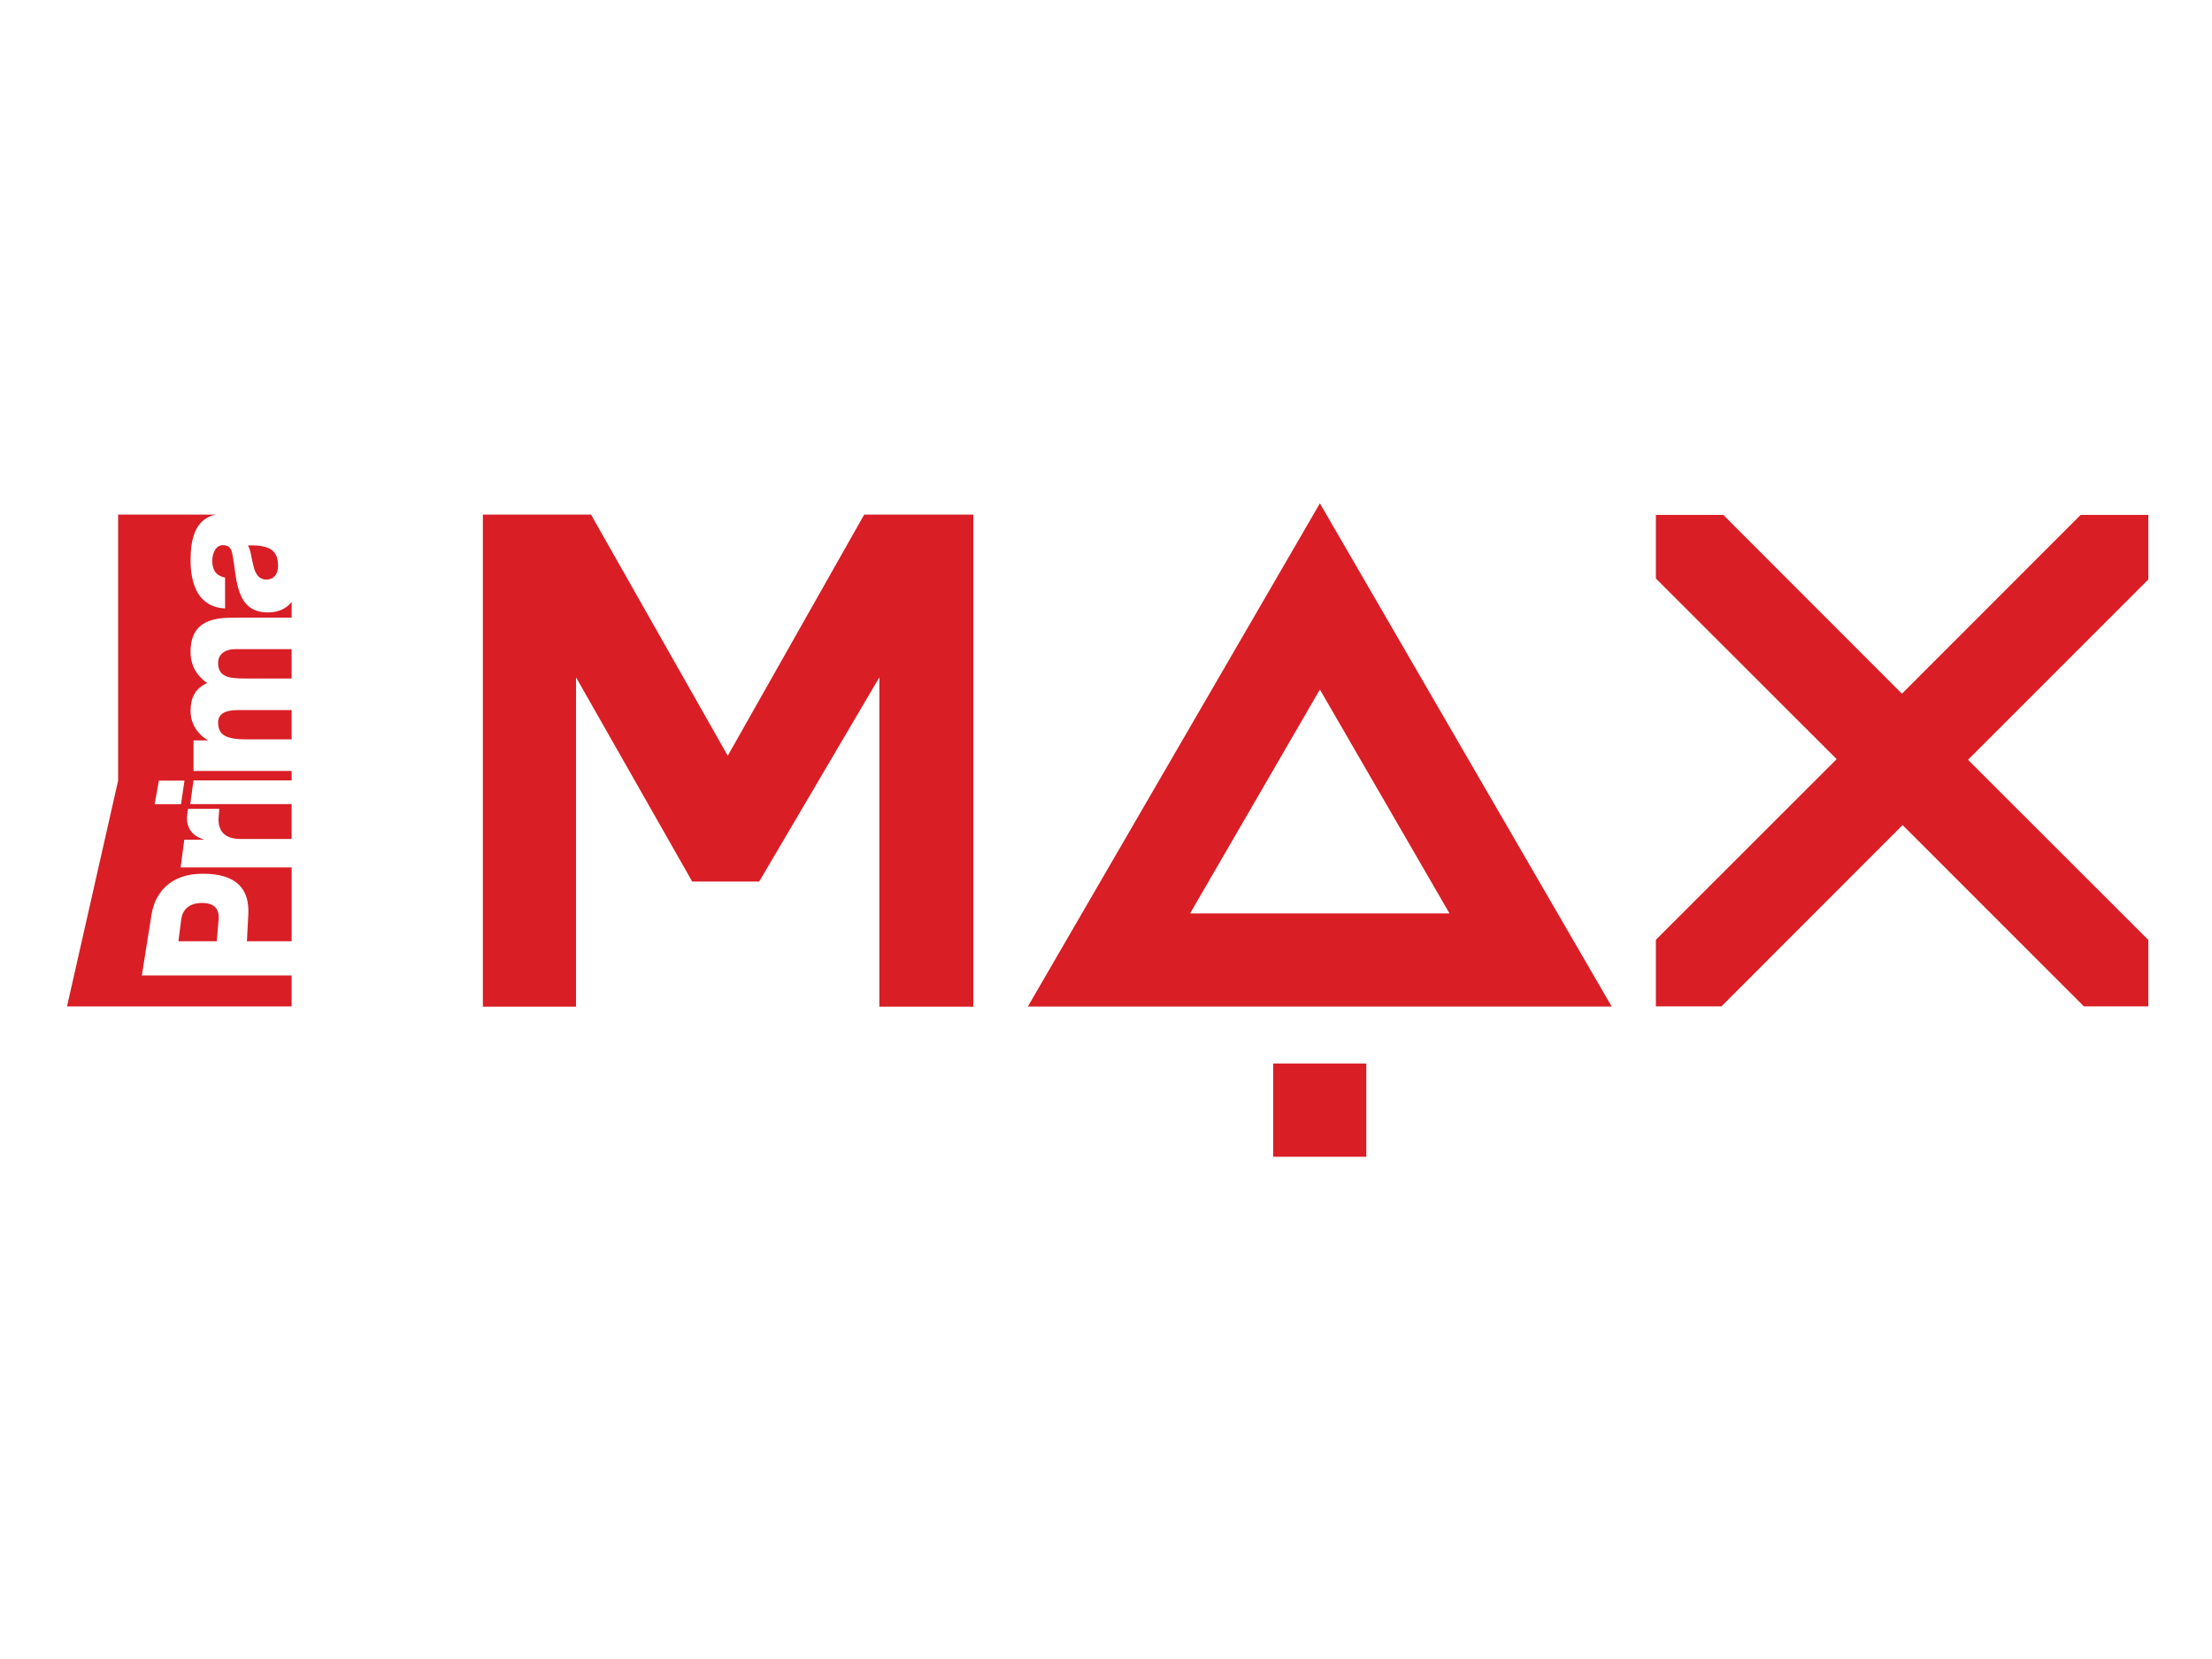 <?xml version="1.0" encoding="UTF-8" standalone="no"?>
<svg
   xmlns:dc="http://purl.org/dc/elements/1.1/"
   xmlns:cc="http://creativecommons.org/ns#"
   xmlns:rdf="http://www.w3.org/1999/02/22-rdf-syntax-ns#"
   xmlns:svg="http://www.w3.org/2000/svg"
   xmlns="http://www.w3.org/2000/svg"
   xmlns:sodipodi="http://sodipodi.sourceforge.net/DTD/sodipodi-0.dtd"
   xmlns:inkscape="http://www.inkscape.org/namespaces/inkscape"
   height="99"
   width="132"
   version="1.1"
   viewBox="0 0 34.925 26.193"
   id="svg14"
   sodipodi:docname="Prima_MAX.svg"
   inkscape:version="1.0.2 (e86c870879, 2021-01-15, custom)">
  <defs
     id="defs18" />
  <sodipodi:namedview
     pagecolor="#ffffff"
     bordercolor="#666666"
     borderopacity="1"
     objecttolerance="10"
     gridtolerance="10"
     guidetolerance="10"
     inkscape:pageopacity="0"
     inkscape:pageshadow="2"
     inkscape:window-width="1920"
     inkscape:window-height="1001"
     id="namedview16"
     showgrid="false"
     inkscape:zoom="2.7466667"
     inkscape:cx="300"
     inkscape:cy="94.184998"
     inkscape:window-x="-9"
     inkscape:window-y="-9"
     inkscape:window-maximized="1"
     inkscape:current-layer="svg14" />
  <g
     stroke-width="1"
     fill="#d91e25"
     id="g12"
     transform="matrix(0.207,0,0,0.207,1.058,7.947)">
    <path
       d="M 3.898,21.15 0,38.37 H 17.134 V 36.009 H 5.708 L 6.441,31.39 c 0.265,-1.66 1.408,-3.14 3.913,-3.14 2.619,0 3.58,1.19 3.474,3.14 l -0.106,2.01 h 3.413 V 27.769 H 8.665 l 0.28,-2.11 H 10.438 L 10.444,25.64 C 9.4,25.329 9.059,24.57 9.173,23.72 9.196,23.56 9.233,23.3 9.233,23.3 h 2.384 l -0.045,0.55 c -0.068,0.7 0.061,1.75 1.672,1.75 h 3.89 V 22.94 H 9.4 L 9.65,21.13 H 17.134 V 20.41 H 9.65 V 18.08 H 10.717 V 18.05 C 9.937,17.59 9.424,16.78 9.424,15.84 c 0,-0.96 0.316,-1.71 1.262,-2.13 -0.824,-0.601 -1.262,-1.36 -1.262,-2.39 0,-2.45 1.883,-2.6 3.366,-2.6 h 4.344 V 7.52 C 16.741,8.02 16.143,8.32 15.318,8.32 12.775,8.32 12.972,5.6 12.609,3.86 12.518,3.43 12.373,3.19 11.89,3.19 c -0.583,0 -0.811,0.69 -0.811,1.21 0,0.7 0.319,1.14 0.977,1.26 V 8.01 C 11.035,7.97 10.369,7.5 9.967,6.82 9.574,6.14 9.424,5.24 9.424,4.37 9.424,2.77 9.74,1.21 11.33,0.86 H 3.898 Z m 5.063,0 -0.265,1.799 H 6.683 L 7.008,21.15 Z M 14.221,4.771 c 0.136,0.56 0.377,1.04 0.991,1.04 0.628,0 0.886,-0.49 0.886,-1.05 0,-1.21 -0.689,-1.6 -2.301,-1.55 0.227,0.36 0.272,1.01 0.424,1.56 M 10.308,30.48 c -1.029,0 -1.506,0.54 -1.597,1.269 L 8.499,33.4 h 2.922 l 0.143,-1.651 C 11.625,31.01 11.299,30.48 10.308,30.48 m 1.218,-18.311 c 0,1.091 0.847,1.191 2.104,1.191 h 3.504 v -2.24 h -4.268 c -0.84,0 -1.34,0.4 -1.34,1.049 m 0,4.551 c 0,0.9 0.53,1.28 2.127,1.28 h 3.481 v -2.23 h -4.118 c -0.915,0 -1.49,0.26 -1.49,0.95"
       id="path2" />
    <path
       d="m 60.804,0.86 -10.406,18.39 -10.27,-18.11 -0.151,-0.28 H 31.72 v 37.53 h 7.106 v -25.12 l 8.863,15.579 h 5.107 l 9.166,-15.579 v 25.12 h 7.166 v -37.53 z"
       id="path4" />
    <path
       d="m 158.75,0.88 h -5.16 l -13.63,13.639 -13.63,-13.639 h -5.14 v 4.85 l 13.79,13.78 -13.79,13.779 v 5.08 h 5 l 13.82,-13.83 13.83,13.83 h 4.91 v -5.07 L 145,19.56 158.75,5.809 Z"
       id="path6" />
    <path
       d="M 85.662,31.279 95.563,14.2 105.45,31.279 Z M 95.563,0 73.288,38.38 h 44.532 z"
       id="path8" />
    <path
       d="m 92.001,49.839 h 7.101 V 42.73 h -7.101 z"
       id="path10" />
  </g>
</svg>
